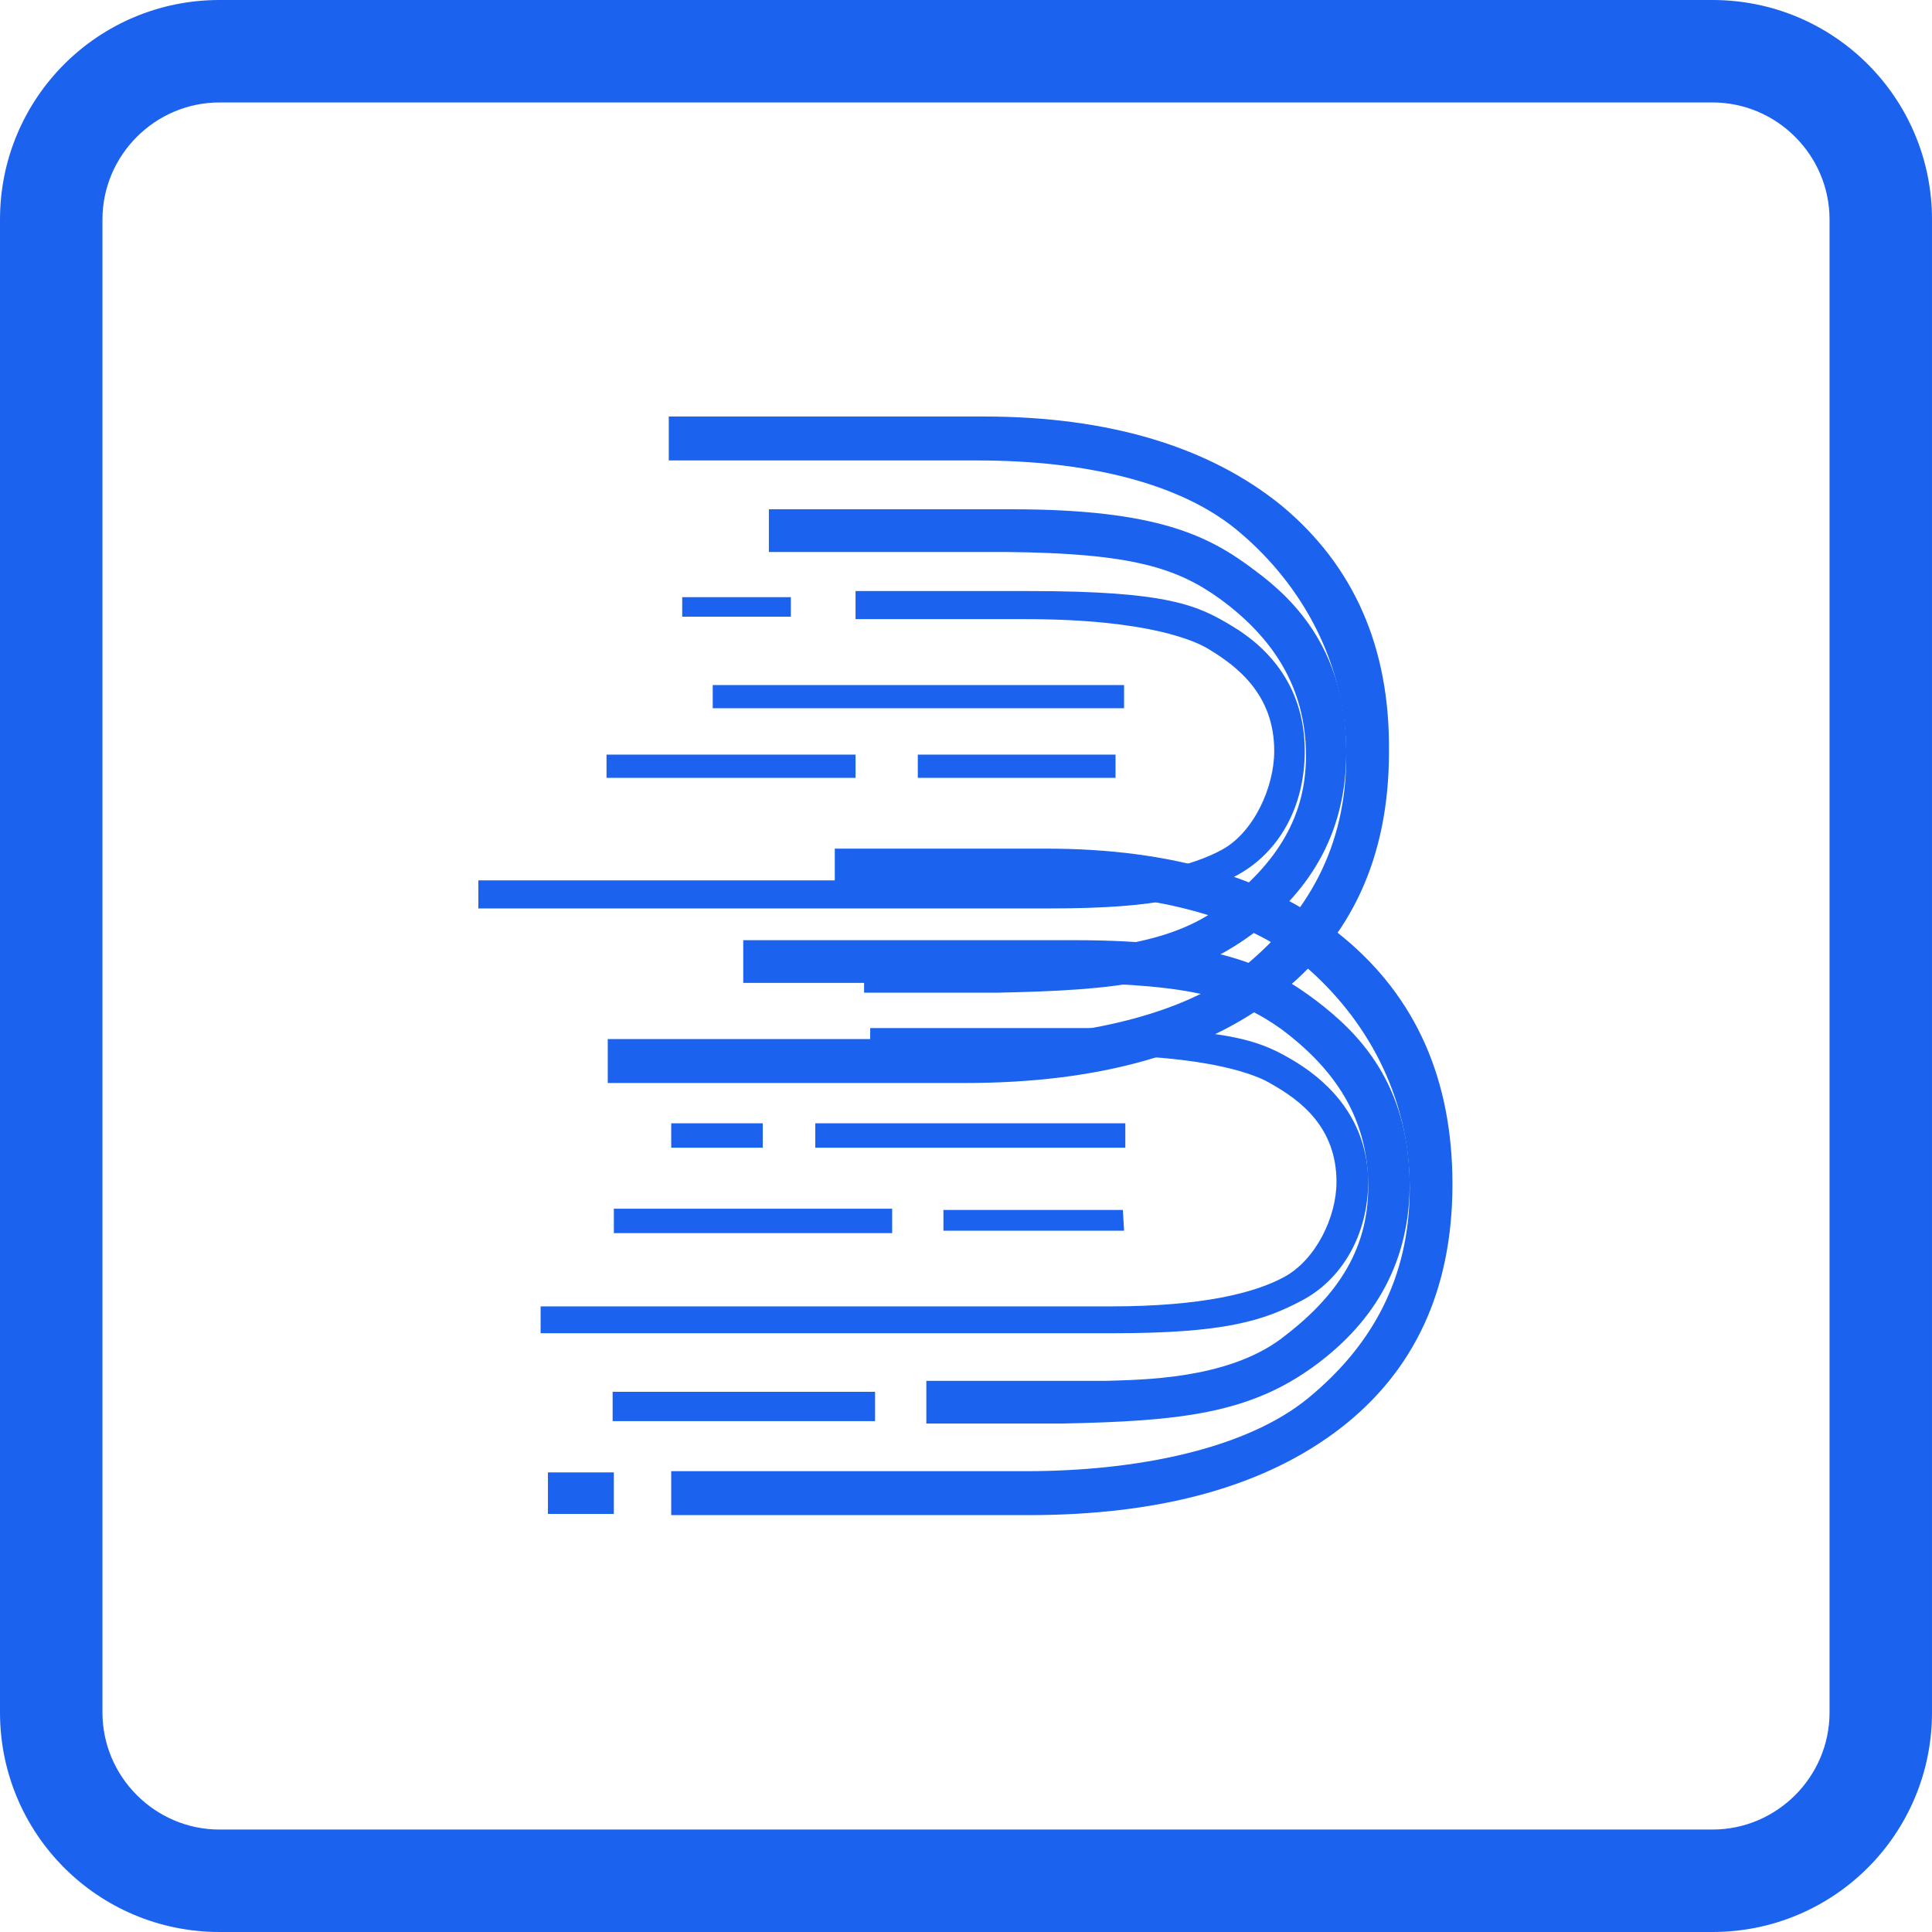<?xml version="1.0" encoding="utf-8"?>
<!-- Generator: Adobe Illustrator 28.2.0, SVG Export Plug-In . SVG Version: 6.00 Build 0)  -->
<svg version="1.1" id="Layer_1" xmlns="http://www.w3.org/2000/svg" xmlns:xlink="http://www.w3.org/1999/xlink" x="0px" y="0px"
	 viewBox="0 0 132 132" style="enable-background:new 0 0 132 132;" xml:space="preserve">
<style type="text/css">
	.st0{fill-rule:evenodd;clip-rule:evenodd;fill:#1B63EF;}
	.st1{fill:#1B63EF;}
</style>
<g transform="matrix(.834 0 0 .834 64.875 47.639)">
	<path class="st0" d="M27.2-15.7C21.3-20.5,13.1-23,2.8-23H-23v3.6H2.3c8.8,0,16.8,1.8,21.6,6c4.9,4.2,8.6,10.5,8.6,18.2
		c0,7.5-3.2,13-8.3,17.2s-14.1,6-23.1,6H-28v3.6H1.3c10.9,0,19.4-2.4,25.5-7.1S36,13.1,36,4.5C36.1-4.1,33.1-10.8,27.2-15.7"/>
	<path class="st0" d="M25-10.4c-3.7-2.8-7.9-5-19.9-5h-19.9v3.5H4.7c10.2,0.1,13.9,1.3,17.4,3.8c4.4,3.2,7.1,7.3,7.1,12.9
		c0,5.4-2.8,9.2-7.2,12.5c-4.5,3.3-11.4,3.4-14.2,3.4c-1.1,0-14.8,0-14.8,0v3.5H4c9.7-0.2,15.4-0.8,20.8-4.8c5-3.7,7.7-8.6,7.7-14.9
		C32.5-3.7,28.4-7.9,25-10.4 M23.2-5.8C20.4-7.5,18-8.7,6.6-8.7H-7.7v2.3H6.2c10.1,0,14,1.8,15.1,2.5c2.3,1.4,5.3,3.7,5.3,8.3
		c0,3-1.7,6.7-4.3,8.1C19.9,13.8,15.6,15,8.1,15h-46.7v2.3H8.2c9.1,0,12.3-1,15.5-2.8s5.4-5.4,5.4-10.1C29.1-0.8,26.2-4,23.2-5.8"/>
	<path class="st0" d="M32.3,19.7c-5.9-4.9-14.1-7.3-24.4-7.3c-13.9,0-11.4,0-17.3,0V16H7.4c8.8,0,16.8,1.8,21.7,6s8.6,10.5,8.6,18.2
		c0,7.5-3.2,13-8.3,17.2s-14.1,6-23.1,6h-29.1V67H6.5c10.9,0,19.4-2.4,25.5-7.1s9.2-11.4,9.2-20S38.2,24.6,32.3,19.7"/>
	<path class="st0" d="M30.1,24.9c-3.7-2.8-7.9-5-19.9-5h-27.1v3.5H9.8c10.2,0.1,13.9,1.3,17.4,3.8c4.4,3.3,7.1,7.3,7.1,12.9
		c0,5.4-2.8,9.2-7.2,12.5c-4.5,3.3-11.4,3.3-14.2,3.4c-1.1,0-14.8,0-14.8,0v3.5H9.2c9.7-0.2,15.4-0.8,20.8-4.8
		c5-3.7,7.7-8.6,7.7-14.9C37.6,31.6,33.5,27.5,30.1,24.9 M14.4,34.9H-11v2h25.4V34.9z M14.2,42H-0.5v1.7h14.8L14.2,42z M-15.3,34.9
		h-7.5v2h7.5L-15.3,34.9z M-4.7,41.9h-22.8v2h22.8C-4.7,43.9-4.7,41.9-4.7,41.9z M-13-8.2h-8.9v1.6h8.9V-8.2z M-7.7,4.7h-20.4v1.9
		h20.4C-7.7,6.6-7.7,4.7-7.7,4.7z M-6.1,56.9h-21.5v2.4h21.5V56.9z"/>
	<path class="st0" d="M-27.5,63.5h-5.4v3.4h5.4V63.5z M14.3-1h-33.7v1.9h33.7V-1z M13.6,4.7H-2.6v1.9h16.2
		C13.6,6.6,13.6,4.7,13.6,4.7z M28.4,29.9c-2.8-1.7-5.2-2.8-16.6-2.8H-6.5v2.2h17.8c10.1,0,14,1.7,15.1,2.4c2.3,1.3,5.3,3.5,5.3,8
		c0,2.9-1.7,6.4-4.3,7.8c-2.4,1.3-6.7,2.4-14.2,2.4h-46.7v2.2h46.9c9.1,0,12.3-1,15.5-2.7s5.4-5.3,5.4-9.8
		C34.2,34.7,31.3,31.7,28.4,29.9"/>
</g>
<path class="st1" d="M117,7c4.4,0,8,3.6,8,8v102c0,4.4-3.6,8-8,8H15c-4.4,0-8-3.6-8-8V15c0-4.4,3.6-8,8-8H117 M117,0H15
	C6.7,0,0,6.7,0,15v102c0,8.3,6.7,15,15,15h102c8.3,0,15-6.7,15-15V15C132,6.7,125.3,0,117,0L117,0z"/>
</svg>
